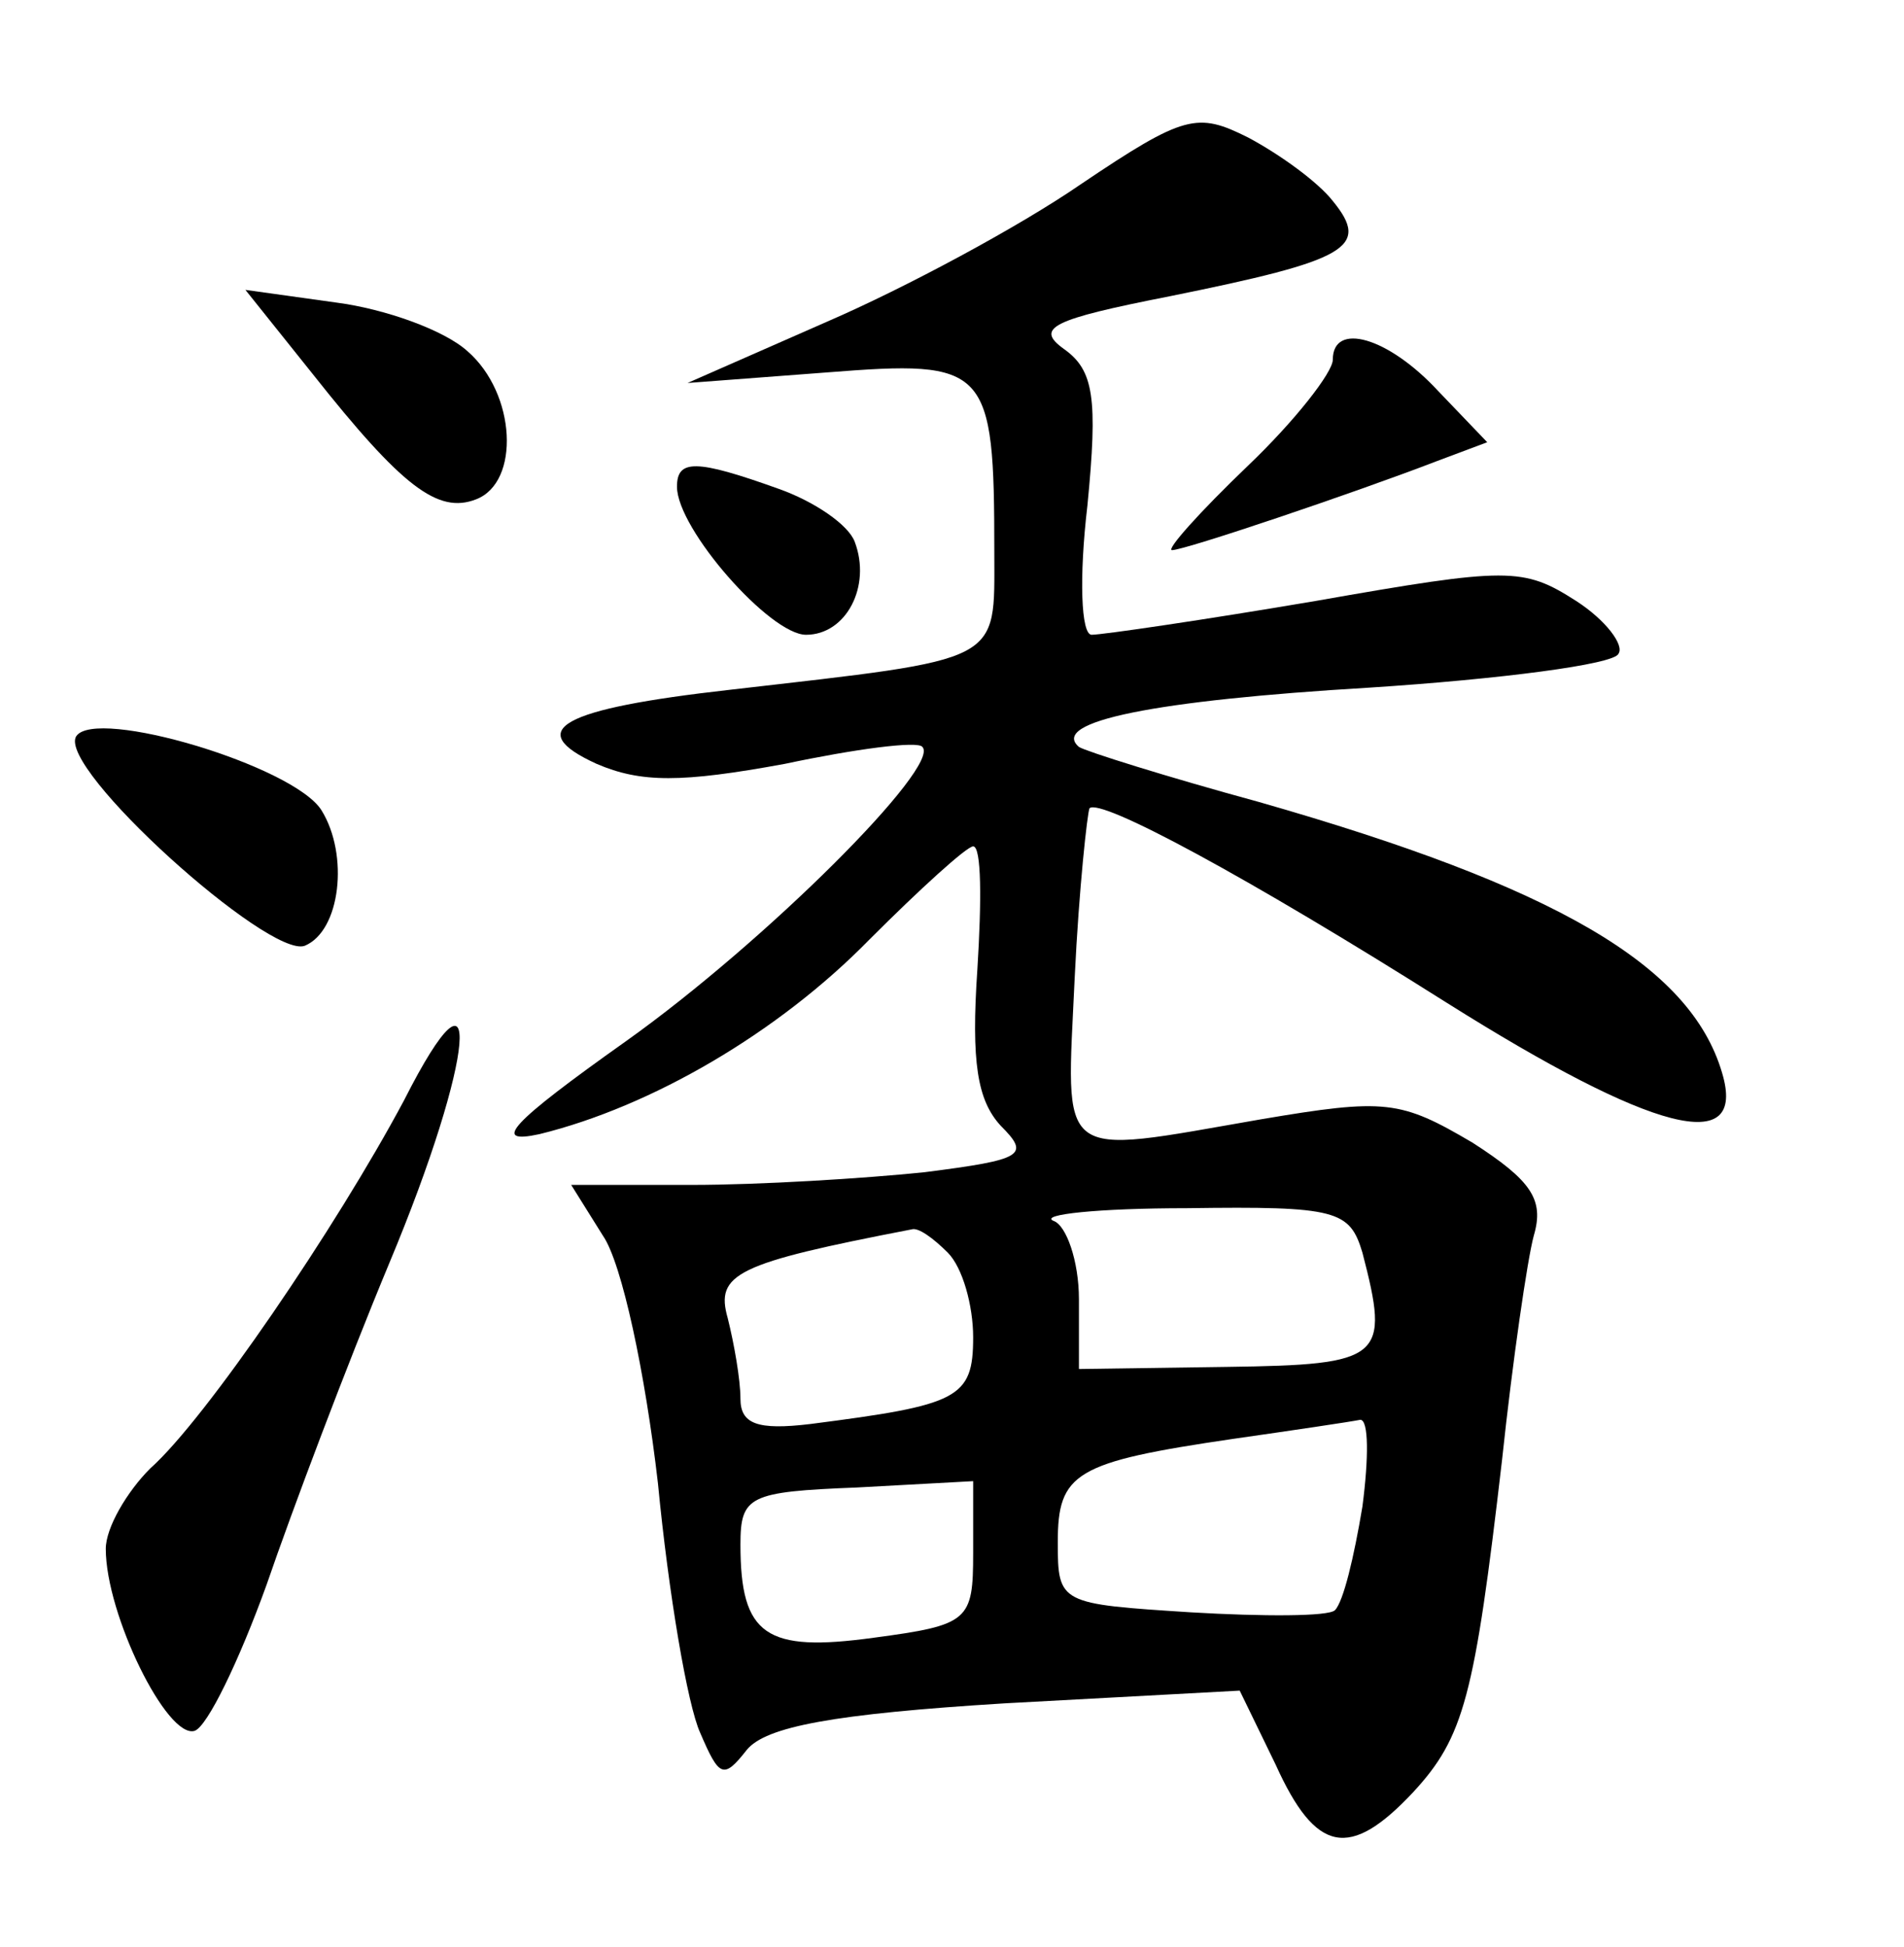 <?xml version="1.0" standalone="no"?>
<!DOCTYPE svg PUBLIC "-//W3C//DTD SVG 20010904//EN"
 "http://www.w3.org/TR/2001/REC-SVG-20010904/DTD/svg10.dtd">
<svg version="1.0" xmlns="http://www.w3.org/2000/svg"
 width="90pt" height="92pt" viewBox="0 0 90 92"
 preserveAspectRatio="xMidYMid meet">
<g transform="translate(0,92) scale(0.1,-0.1)"
fill="#000000" stroke="none">
<path d="M511 833 c-29 -20 -83 -49 -120 -65 l-66 -29 66 5 c76 6 79 3 79 -85
0 -53 5 -50 -125 -65 -80 -9 -98 -19 -63 -35 21 -9 40 -9 89 0 33 7 63 11 65
8 9 -9 -74 -92 -140 -139 -55 -39 -64 -49 -41 -44 53 13 113 48 156 92 24 24
46 44 49 44 4 0 4 -26 2 -58 -3 -44 0 -62 11 -74 14 -14 11 -16 -36 -22 -29
-3 -78 -6 -110 -6 l-57 0 15 -24 c9 -13 20 -65 26 -117 5 -52 14 -105 20 -118
9 -21 11 -22 22 -8 9 11 41 17 122 22 l111 6 17 -35 c19 -42 35 -45 65 -13 24
26 29 45 42 157 5 47 12 95 15 106 5 17 -1 26 -29 44 -34 20 -41 21 -100 11
-98 -17 -92 -21 -88 67 2 42 6 78 7 80 5 5 74 -32 169 -92 97 -61 142 -73 130
-33 -15 51 -79 88 -219 128 -44 12 -82 24 -85 26 -14 12 36 22 137 28 62 4
116 11 118 16 3 4 -6 16 -20 25 -25 16 -32 16 -123 0 -53 -9 -101 -16 -106
-16 -5 0 -6 27 -2 61 5 51 3 64 -11 74 -14 10 -6 14 50 25 84 17 95 23 77 45
-7 9 -25 22 -40 30 -24 12 -30 11 -79 -22z m133 -505 c13 -50 10 -53 -64 -54
l-70 -1 0 33 c0 18 -6 35 -12 37 -7 3 21 6 63 6 71 1 77 -1 83 -21z m-196 0
c7 -7 12 -25 12 -40 0 -29 -7 -32 -77 -41 -25 -3 -33 0 -33 12 0 9 -3 26 -6
38 -6 21 4 26 87 42 3 1 10 -4 17 -11z m196 -120 c-4 -24 -9 -45 -13 -49 -3
-3 -34 -3 -68 -1 -62 4 -63 4 -63 33 0 33 8 38 83 49 28 4 55 8 60 9 4 0 4
-18 1 -41z m-184 -22 c0 -32 -2 -34 -47 -40 -51 -7 -63 1 -63 44 0 23 4 25 55
27 l55 3 0 -34z"/>
<path d="M148 743 c42 -53 59 -66 77 -59 21 8 19 50 -4 70 -11 10 -39 20 -62
23 l-43 6 32 -40z"/>
<path d="M630 750 c0 -6 -18 -29 -40 -50 -23 -22 -39 -40 -36 -40 6 0 86 27
125 42 l24 9 -23 24 c-24 26 -50 33 -50 15z"/>
<path d="M320 690 c0 -20 44 -70 61 -70 19 0 31 23 23 44 -3 8 -19 19 -36 25
-39 14 -48 14 -48 1z"/>
<path d="M36 572 c-9 -15 91 -105 108 -99 17 7 21 43 8 64 -13 21 -107 49
-116 35z"/>
<path d="M191 400 c-32 -60 -94 -151 -120 -174 -11 -11 -21 -28 -21 -38 0 -31
29 -90 42 -86 6 2 21 33 34 69 12 35 38 104 58 152 41 98 45 152 7 77z"/>
</g>
</svg>

